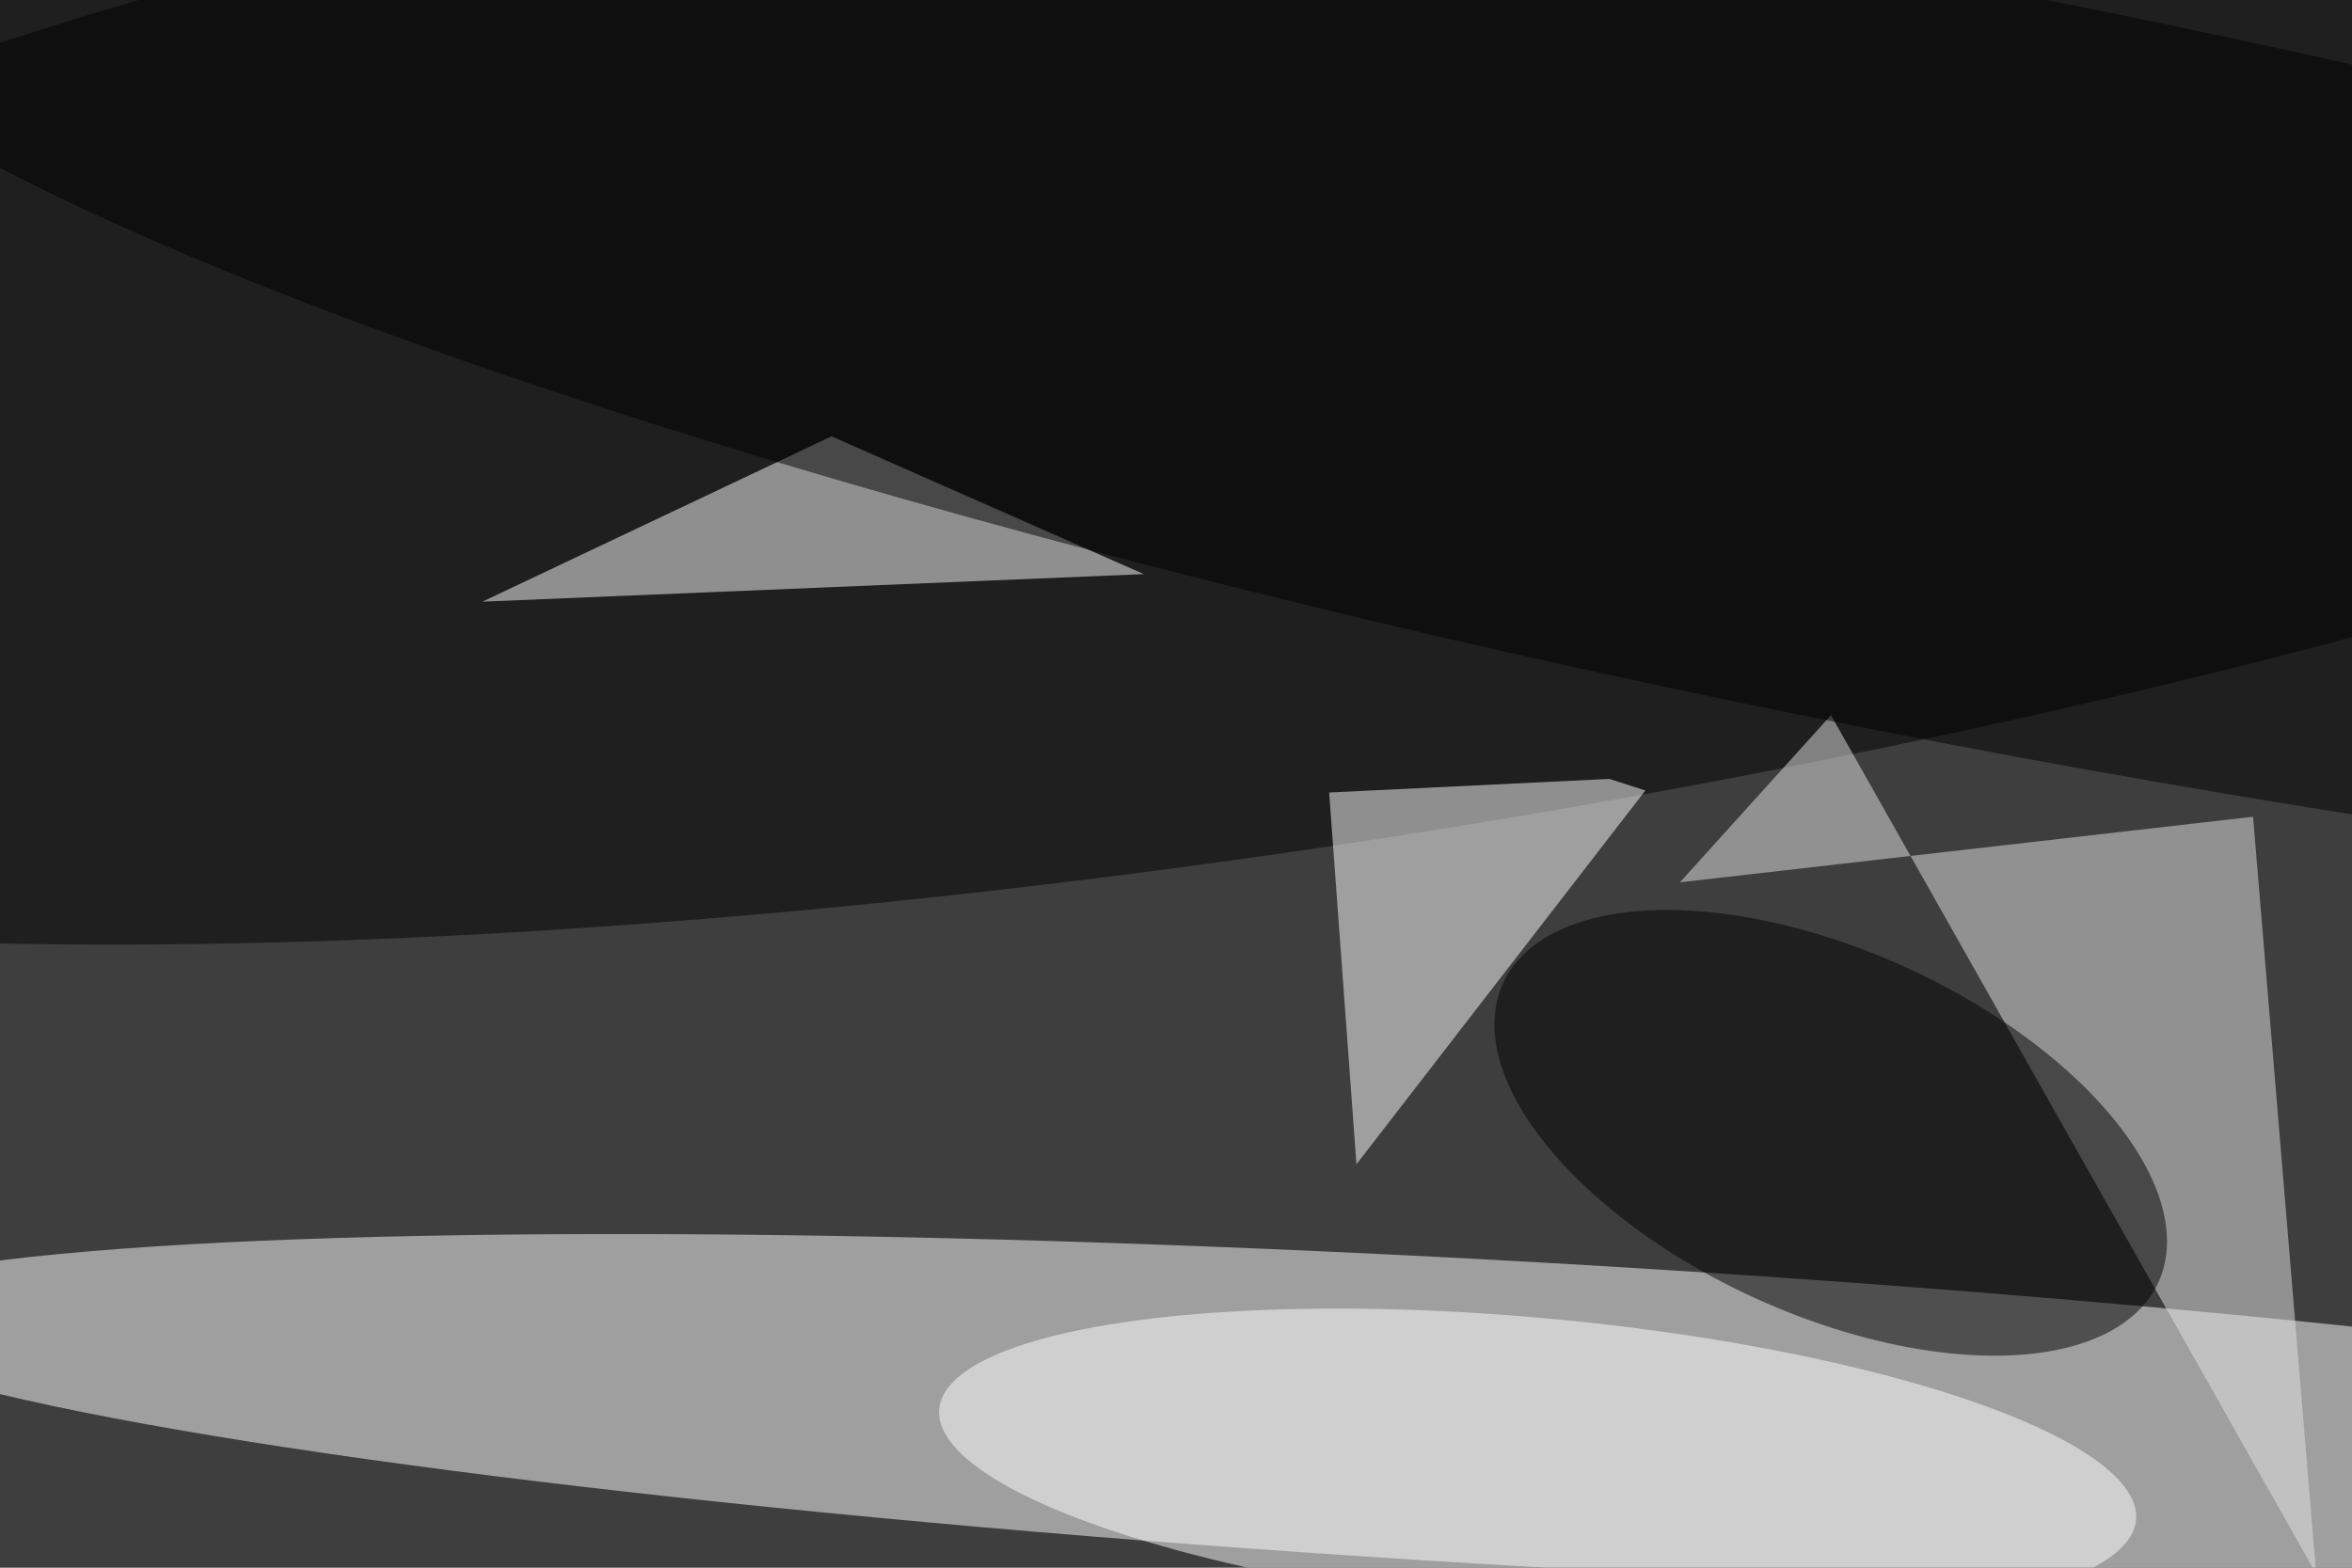 <svg xmlns="http://www.w3.org/2000/svg" viewBox="0 0 6000 4000"><filter id="b"><feGaussianBlur stdDeviation="12" /></filter><path d="M0 0h6e3v4e3H0z" fill="#3e3e3e" /><g filter="url(#b)" transform="scale(23.438) translate(0.5 0.5)"><g transform="translate(167.513 153.55) rotate(93.281) scale(16.567 187.236)"><ellipse fill="#fff" fill-opacity=".502" cx="0" cy="0" rx="1" ry="1" /></g><g transform="translate(146.099 31.069) rotate(350.923) scale(255 59.567)"><ellipse fill="#000" fill-opacity=".502" cx="0" cy="0" rx="1" ry="1" /></g><path fill="#fff" fill-opacity=".502" d="M124 62 52 65 90 47z" /><path fill="#e3e3e3" fill-opacity=".502" d="M251.599 170.841 244.725 88.413 182.343 95.551 198.785 77.356z" /><g transform="translate(166.858 158.925) rotate(5.297) scale(65.41 15.924)"><ellipse fill="#fff" fill-opacity=".502" cx="0" cy="0" rx="1" ry="1" /></g><path fill="#fff" fill-opacity=".502" d="M178.584 85.556 174.671 84.294 144.166 85.775 147.137 126.246z" /><g transform="translate(210.708 38.786) rotate(-78.863) scale(40.79 243.116)"><ellipse fill="#000" fill-opacity=".502" cx="0" cy="0" rx="1" ry="1" /></g><g transform="translate(198.757 122.823) rotate(114.515) scale(19.786 39.206)"><ellipse fill="#000" fill-opacity=".502" cx="0" cy="0" rx="1" ry="1" /></g></g></svg>